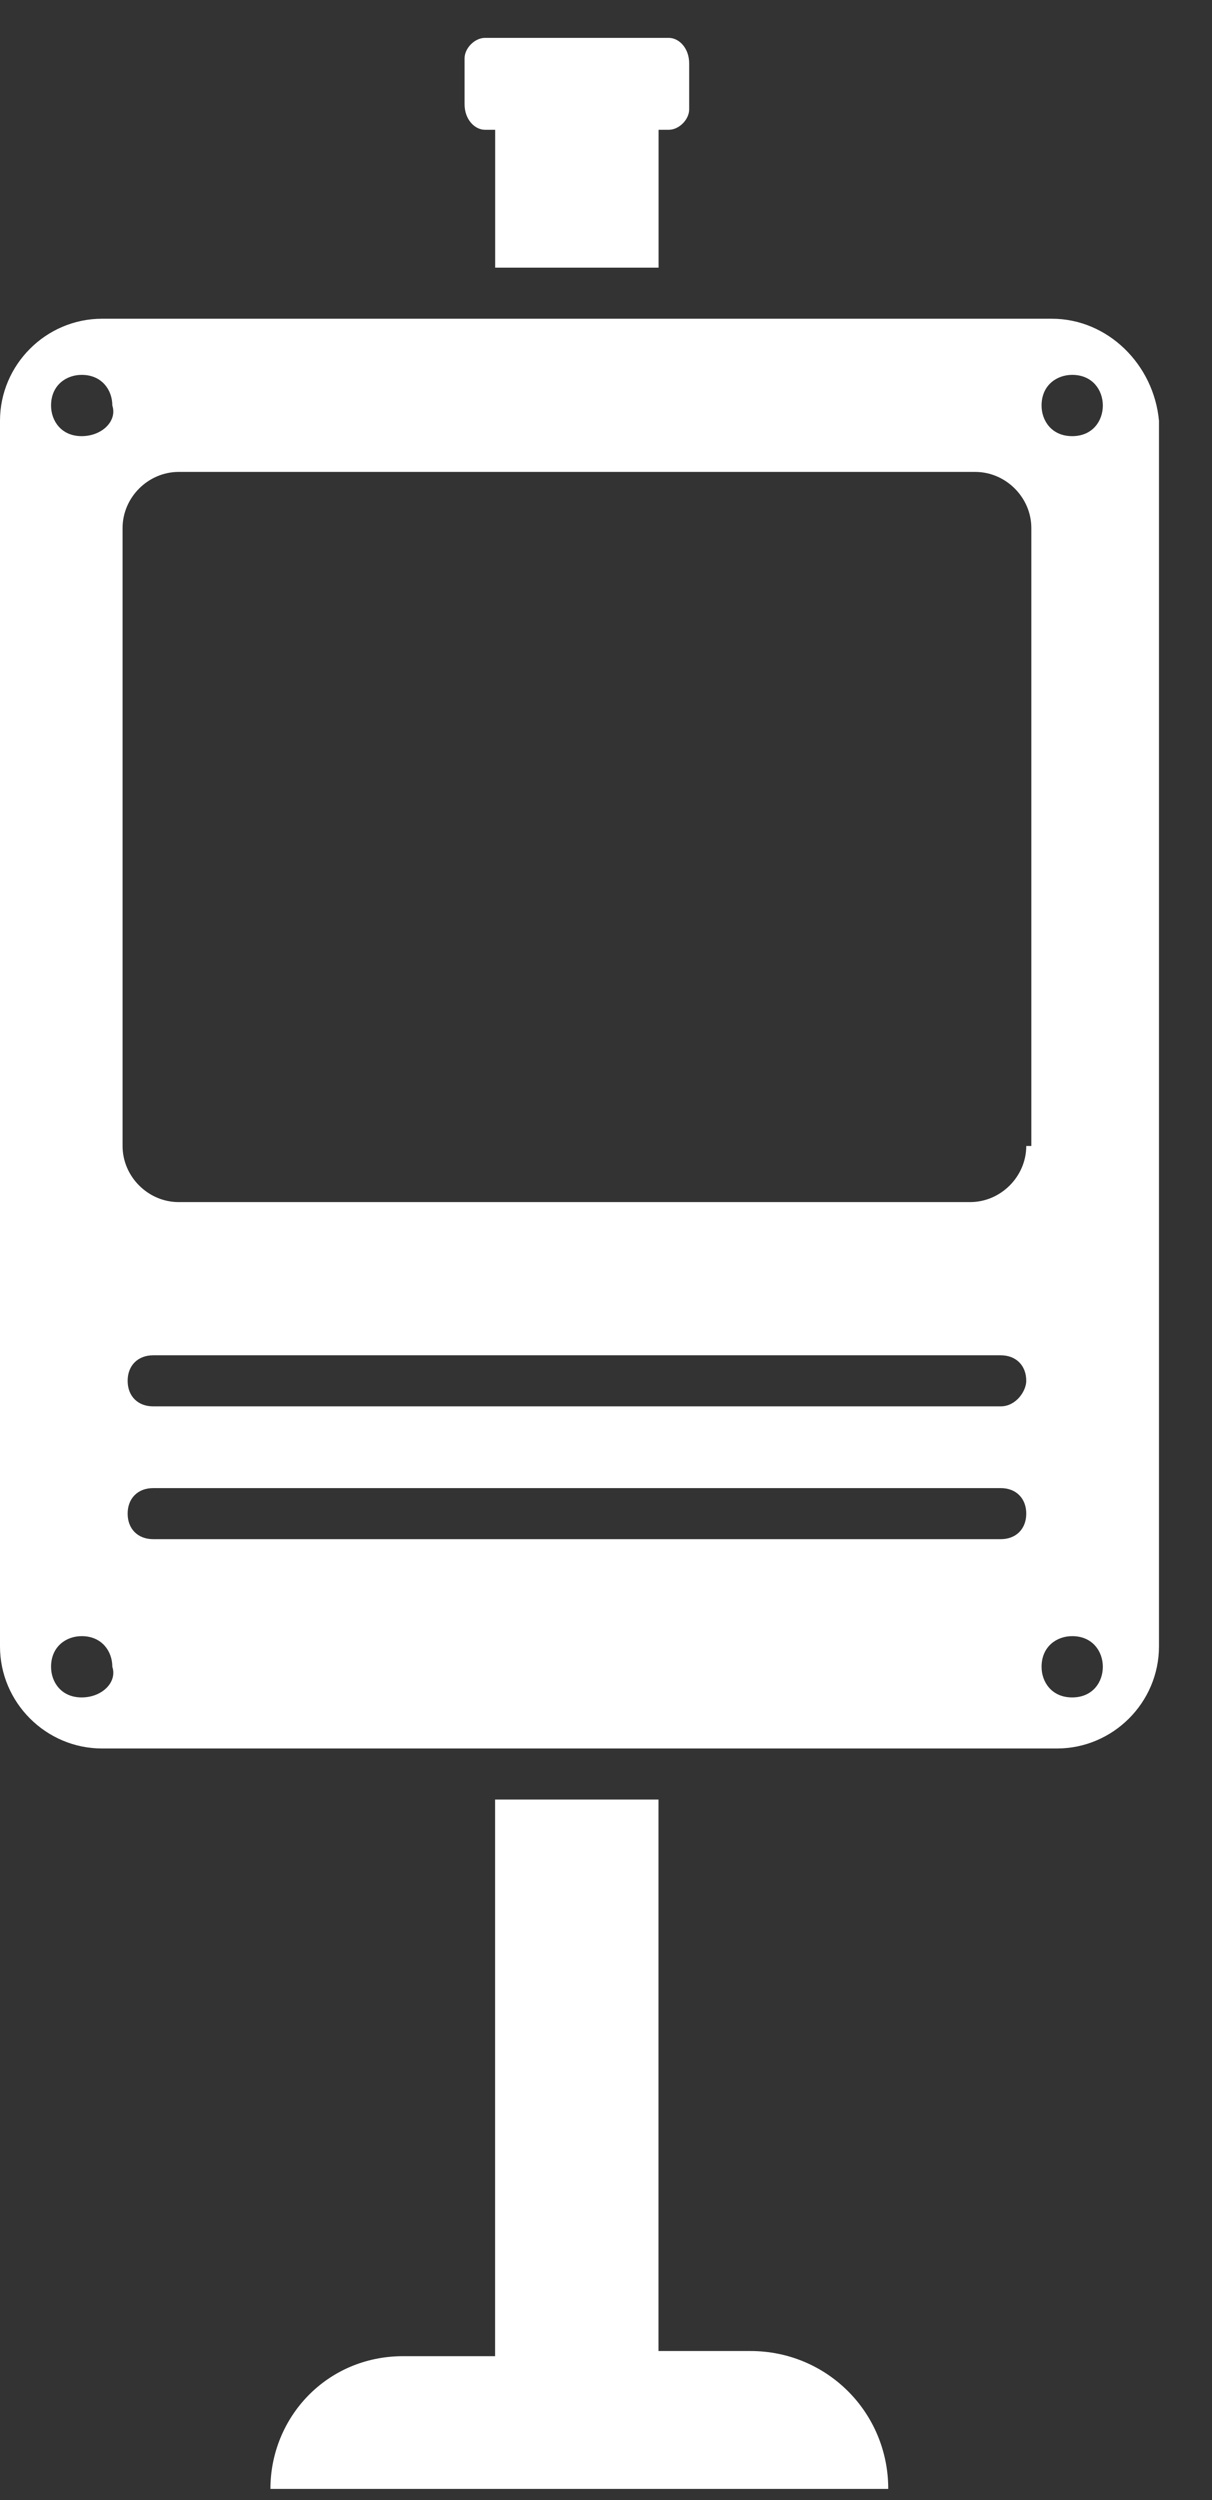 <svg width="16" height="33" viewBox="0 0 16 33" fill="none" xmlns="http://www.w3.org/2000/svg">
<rect x="0" y="0" width="16" height="33" fill="#333333" stroke="none"/>
<path d="M6.402 1.713H6.537V3.533H8.694V1.713H8.829C8.964 1.713 9.098 1.578 9.098 1.444V0.837C9.098 0.635 8.964 0.5 8.829 0.5H6.402C6.268 0.5 6.133 0.635 6.133 0.77V1.376C6.133 1.578 6.268 1.713 6.402 1.713Z" fill="white"/>
<path d="M9.906 31.032H8.693V23.753H6.536V31.1H5.323C4.312 31.1 3.57 31.908 3.57 32.852H11.726C11.726 31.841 10.917 31.032 9.906 31.032Z" fill="white"/>
<path d="M13.885 4.207H1.348C0.607 4.207 0 4.814 0 5.555V21.731C0 22.473 0.607 23.079 1.348 23.079H13.952C14.693 23.079 15.3 22.473 15.3 21.731V5.555C15.233 4.814 14.626 4.207 13.885 4.207ZM1.078 22.405C0.809 22.405 0.674 22.203 0.674 22.001C0.674 21.731 0.876 21.596 1.078 21.596C1.348 21.596 1.483 21.799 1.483 22.001C1.55 22.203 1.348 22.405 1.078 22.405ZM1.078 5.757C0.809 5.757 0.674 5.555 0.674 5.353C0.674 5.083 0.876 4.948 1.078 4.948C1.348 4.948 1.483 5.151 1.483 5.353C1.55 5.555 1.348 5.757 1.078 5.757ZM13.211 20.316H2.022C1.82 20.316 1.685 20.181 1.685 19.979C1.685 19.777 1.82 19.642 2.022 19.642H13.211C13.413 19.642 13.548 19.777 13.548 19.979C13.548 20.181 13.413 20.316 13.211 20.316ZM13.211 18.563H2.022C1.82 18.563 1.685 18.429 1.685 18.226C1.685 18.024 1.82 17.889 2.022 17.889H13.211C13.413 17.889 13.548 18.024 13.548 18.226C13.548 18.361 13.413 18.563 13.211 18.563ZM13.548 15.126C13.548 15.53 13.211 15.867 12.806 15.867H2.359C1.955 15.867 1.618 15.53 1.618 15.126V6.97C1.618 6.566 1.955 6.229 2.359 6.229H12.874C13.278 6.229 13.615 6.566 13.615 6.97V15.126H13.548ZM14.154 22.405C13.885 22.405 13.75 22.203 13.75 22.001C13.75 21.731 13.952 21.596 14.154 21.596C14.424 21.596 14.559 21.799 14.559 22.001C14.559 22.203 14.424 22.405 14.154 22.405ZM14.154 5.757C13.885 5.757 13.75 5.555 13.75 5.353C13.75 5.083 13.952 4.948 14.154 4.948C14.424 4.948 14.559 5.151 14.559 5.353C14.559 5.555 14.424 5.757 14.154 5.757Z" fill="white"/>
</svg>
